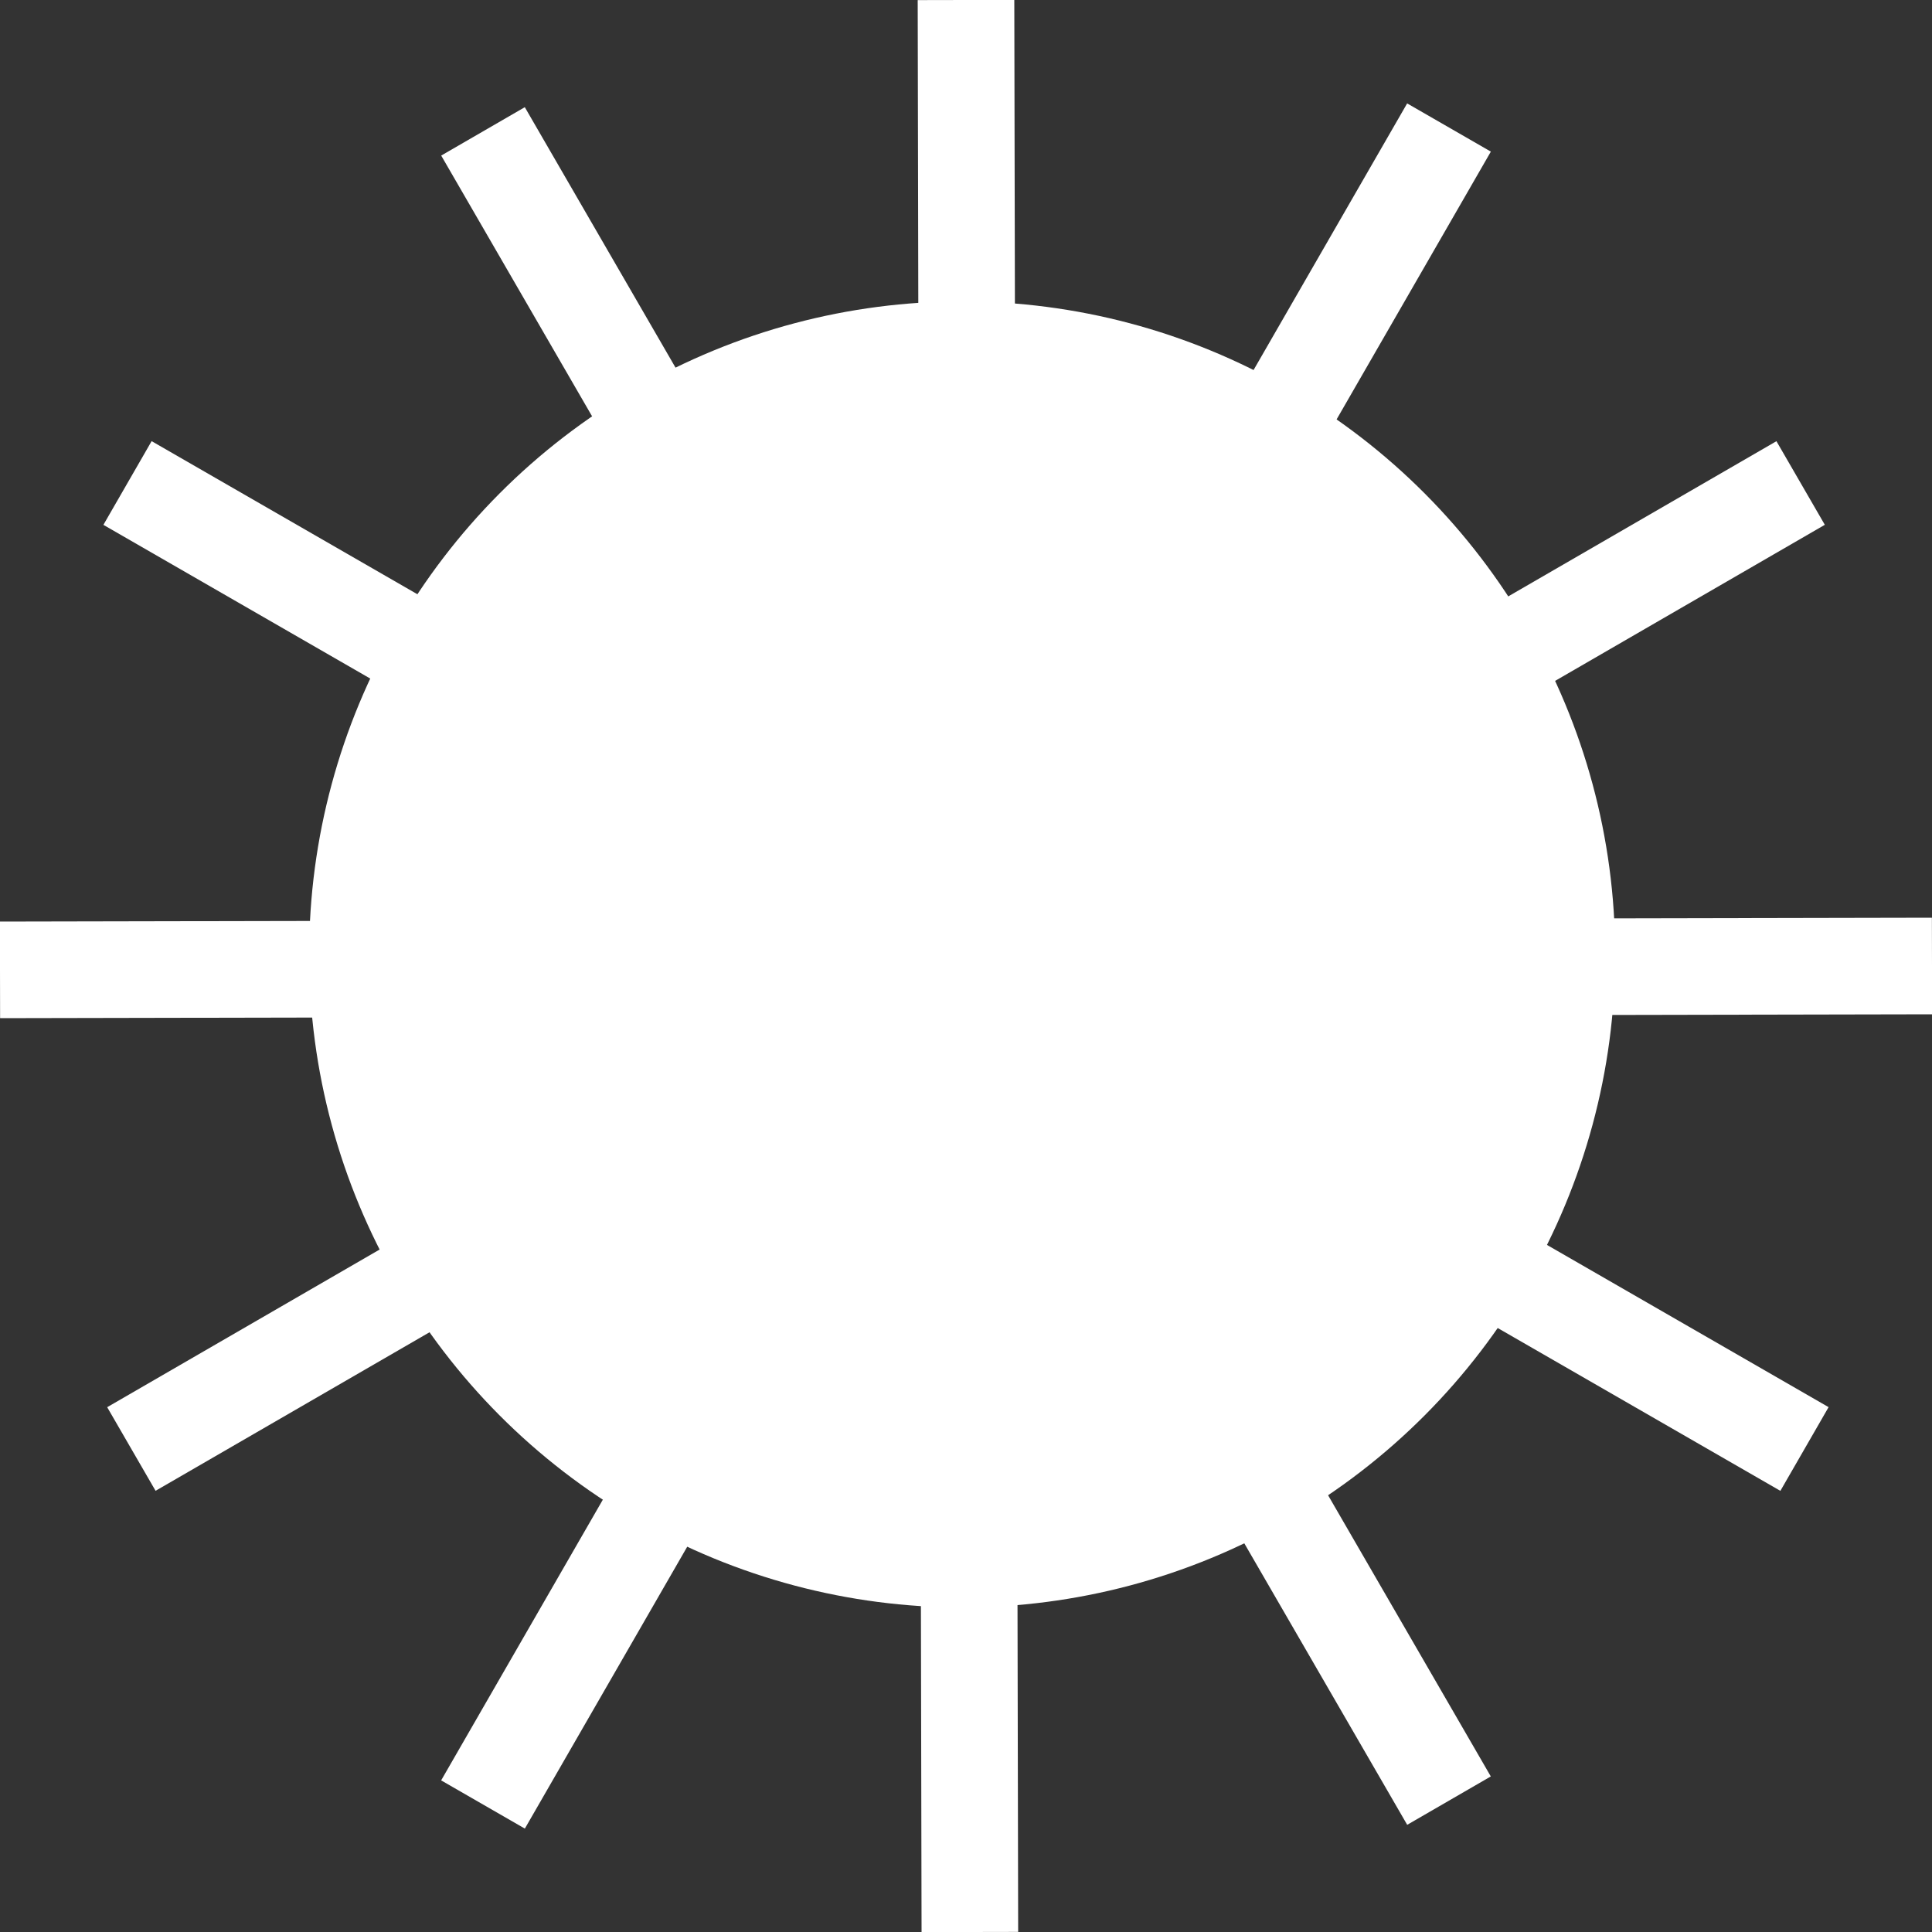 <?xml version="1.0" encoding="UTF-8"?>
<!DOCTYPE svg PUBLIC "-//W3C//DTD SVG 1.1//EN" "http://www.w3.org/Graphics/SVG/1.1/DTD/svg11.dtd">
<!-- Creator: CorelDRAW 2017 -->
<svg xmlns="http://www.w3.org/2000/svg" xml:space="preserve" width="497px" height="497px" version="1.1" style="shape-rendering:geometricPrecision; text-rendering:geometricPrecision; image-rendering:optimizeQuality; fill-rule:evenodd; clip-rule:evenodd"
viewBox="0 0 500 500"
 xmlns:xlink="http://www.w3.org/1999/xlink">
 <rect x="0" y="0" width="500" height="500" fill="#333333" stroke="none"/>
 <defs>
  <style type="text/css">
   <![CDATA[
    .str0 {stroke:white;stroke-width:25}
    .fil1 {fill:none}
    .fil0 {fill:white}
   ]]>
  </style>
 </defs>
 <g id="Warstwa_x0020_1">
  <g id="_1853767350560">
   <circle class="fil0" cx="249" cy="247" r="169"/>
   <line class="fil1 str0" x1="250" y1="0" x2="251" y2= "500" />
   <line class="fil1 str0" x1="125" y1="34" x2="375" y2= "466" />
   <line class="fil1 str0" x1="33" y1="125" x2="467" y2= "375" />
   <line class="fil1 str0" x1="0" y1="251" x2="500" y2= "250" />
   <line class="fil1 str0" x1="34" y1="375" x2="466" y2= "125" />
   <line class="fil1 str0" x1="125" y1="467" x2="375" y2= "33" />
  </g>
 </g>
</svg>
